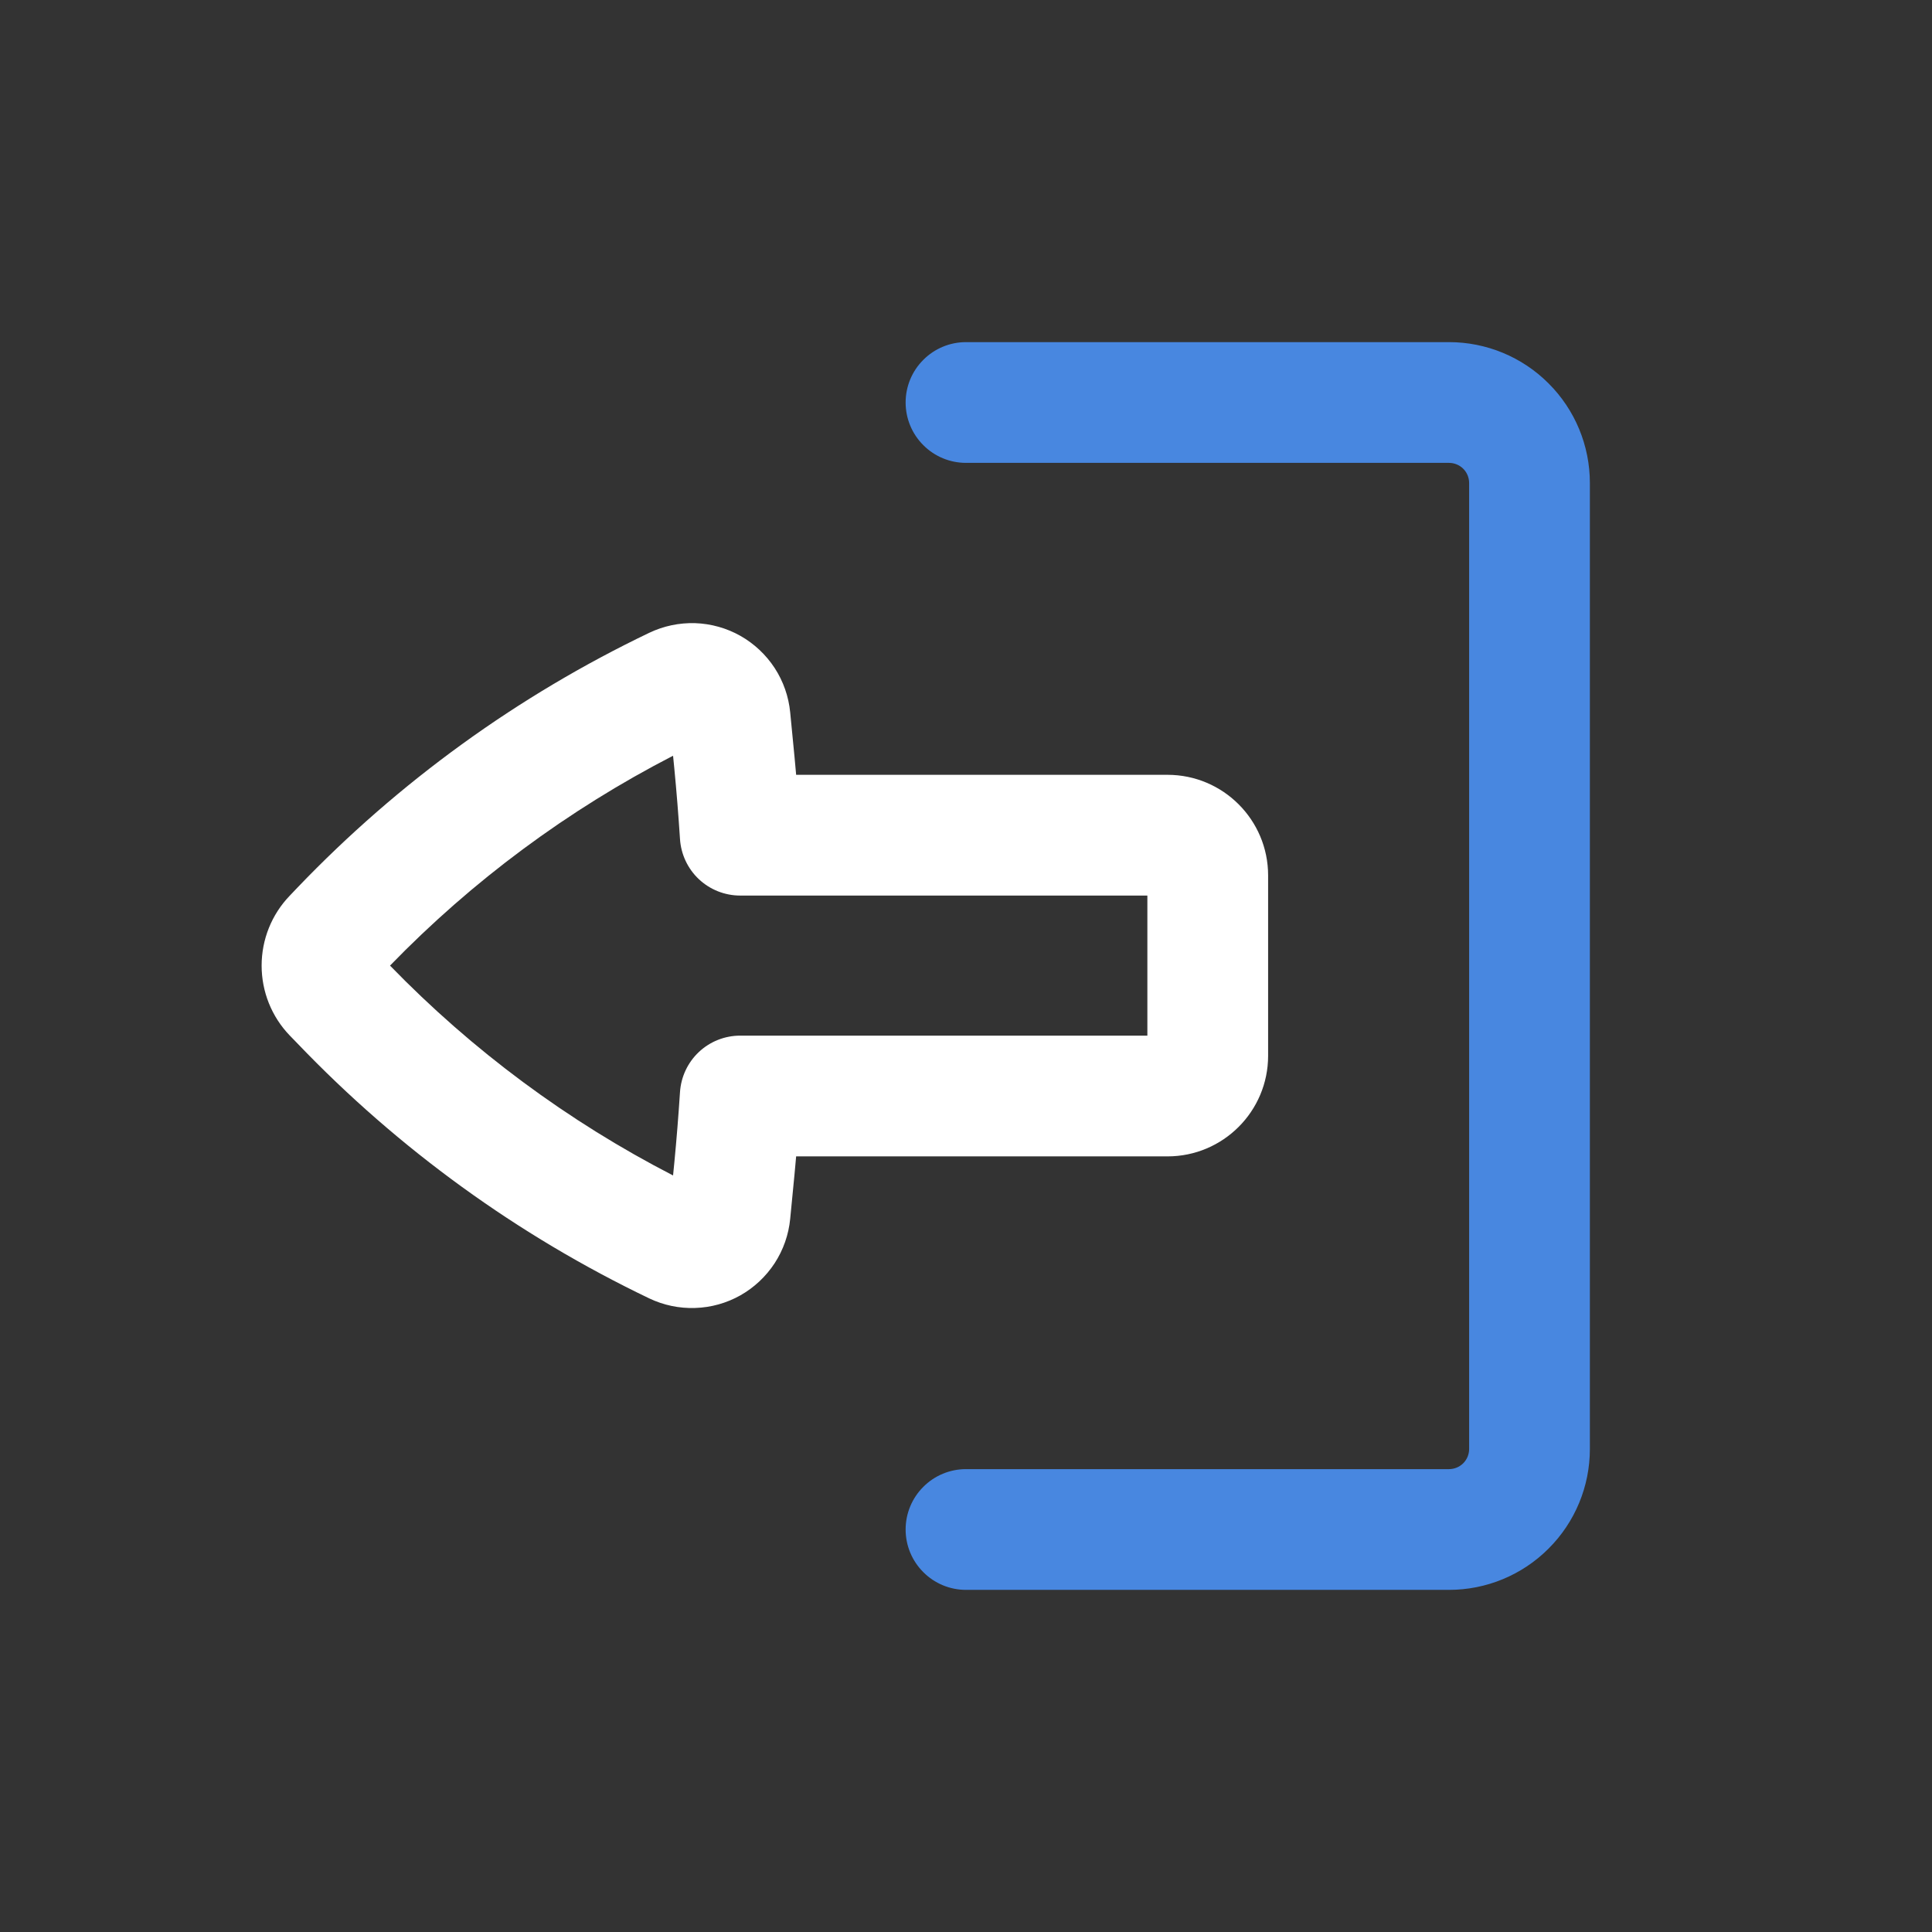 <svg width="24" height="24" viewBox="0 0 24 24" fill="none" xmlns="http://www.w3.org/2000/svg">
<rect x="0" y="0" width="24" height="24" fill="#333333" stroke="none"/>
<path d="M12 18.25C11.801 18.25 11.61 18.329 11.47 18.47C11.329 18.61 11.25 18.801 11.25 19C11.25 19.199 11.329 19.39 11.47 19.53C11.61 19.671 11.801 19.75 12 19.75H18C18.464 19.75 18.909 19.566 19.237 19.237C19.566 18.909 19.75 18.464 19.75 18V6C19.75 5.536 19.566 5.091 19.237 4.763C18.909 4.434 18.464 4.25 18 4.25H12C11.801 4.25 11.61 4.329 11.47 4.47C11.329 4.61 11.25 4.801 11.25 5C11.25 5.199 11.329 5.39 11.47 5.53C11.61 5.671 11.801 5.75 12 5.75H18C18.066 5.75 18.13 5.776 18.177 5.823C18.224 5.87 18.25 5.934 18.25 6V18C18.25 18.066 18.224 18.13 18.177 18.177C18.13 18.224 18.066 18.25 18 18.25H12Z" fill="#4887e0"/>
<path fill-rule="evenodd" clip-rule="evenodd" d="M14.503 14.365C15.193 14.365 15.753 13.805 15.753 13.115V10.875C15.753 10.185 15.193 9.625 14.503 9.625H9.89C9.884 9.552 9.877 9.478 9.87 9.405L9.816 8.849C9.797 8.653 9.731 8.464 9.623 8.298C9.515 8.133 9.369 7.996 9.198 7.899C9.026 7.802 8.833 7.748 8.636 7.741C8.439 7.735 8.243 7.776 8.065 7.861C6.43 8.644 4.951 9.715 3.697 11.024L3.598 11.128C3.374 11.361 3.25 11.672 3.25 11.995C3.25 12.318 3.374 12.629 3.598 12.862L3.698 12.965C4.951 14.274 6.431 15.346 8.065 16.129C8.243 16.214 8.439 16.255 8.636 16.248C8.833 16.242 9.026 16.188 9.198 16.091C9.369 15.994 9.515 15.857 9.623 15.692C9.731 15.526 9.797 15.337 9.816 15.141L9.87 14.585L9.89 14.365H14.503ZM9.195 12.865C9.004 12.865 8.82 12.938 8.681 13.069C8.542 13.2 8.459 13.379 8.447 13.569C8.428 13.859 8.405 14.15 8.377 14.44L8.361 14.602C7.055 13.929 5.868 13.049 4.845 11.995C5.868 10.941 7.055 10.061 8.361 9.388L8.377 9.55C8.405 9.84 8.428 10.13 8.447 10.421C8.459 10.611 8.542 10.79 8.681 10.921C8.82 11.052 9.004 11.125 9.195 11.125H14.253V12.865H9.195Z" fill="white"/>
</svg>
